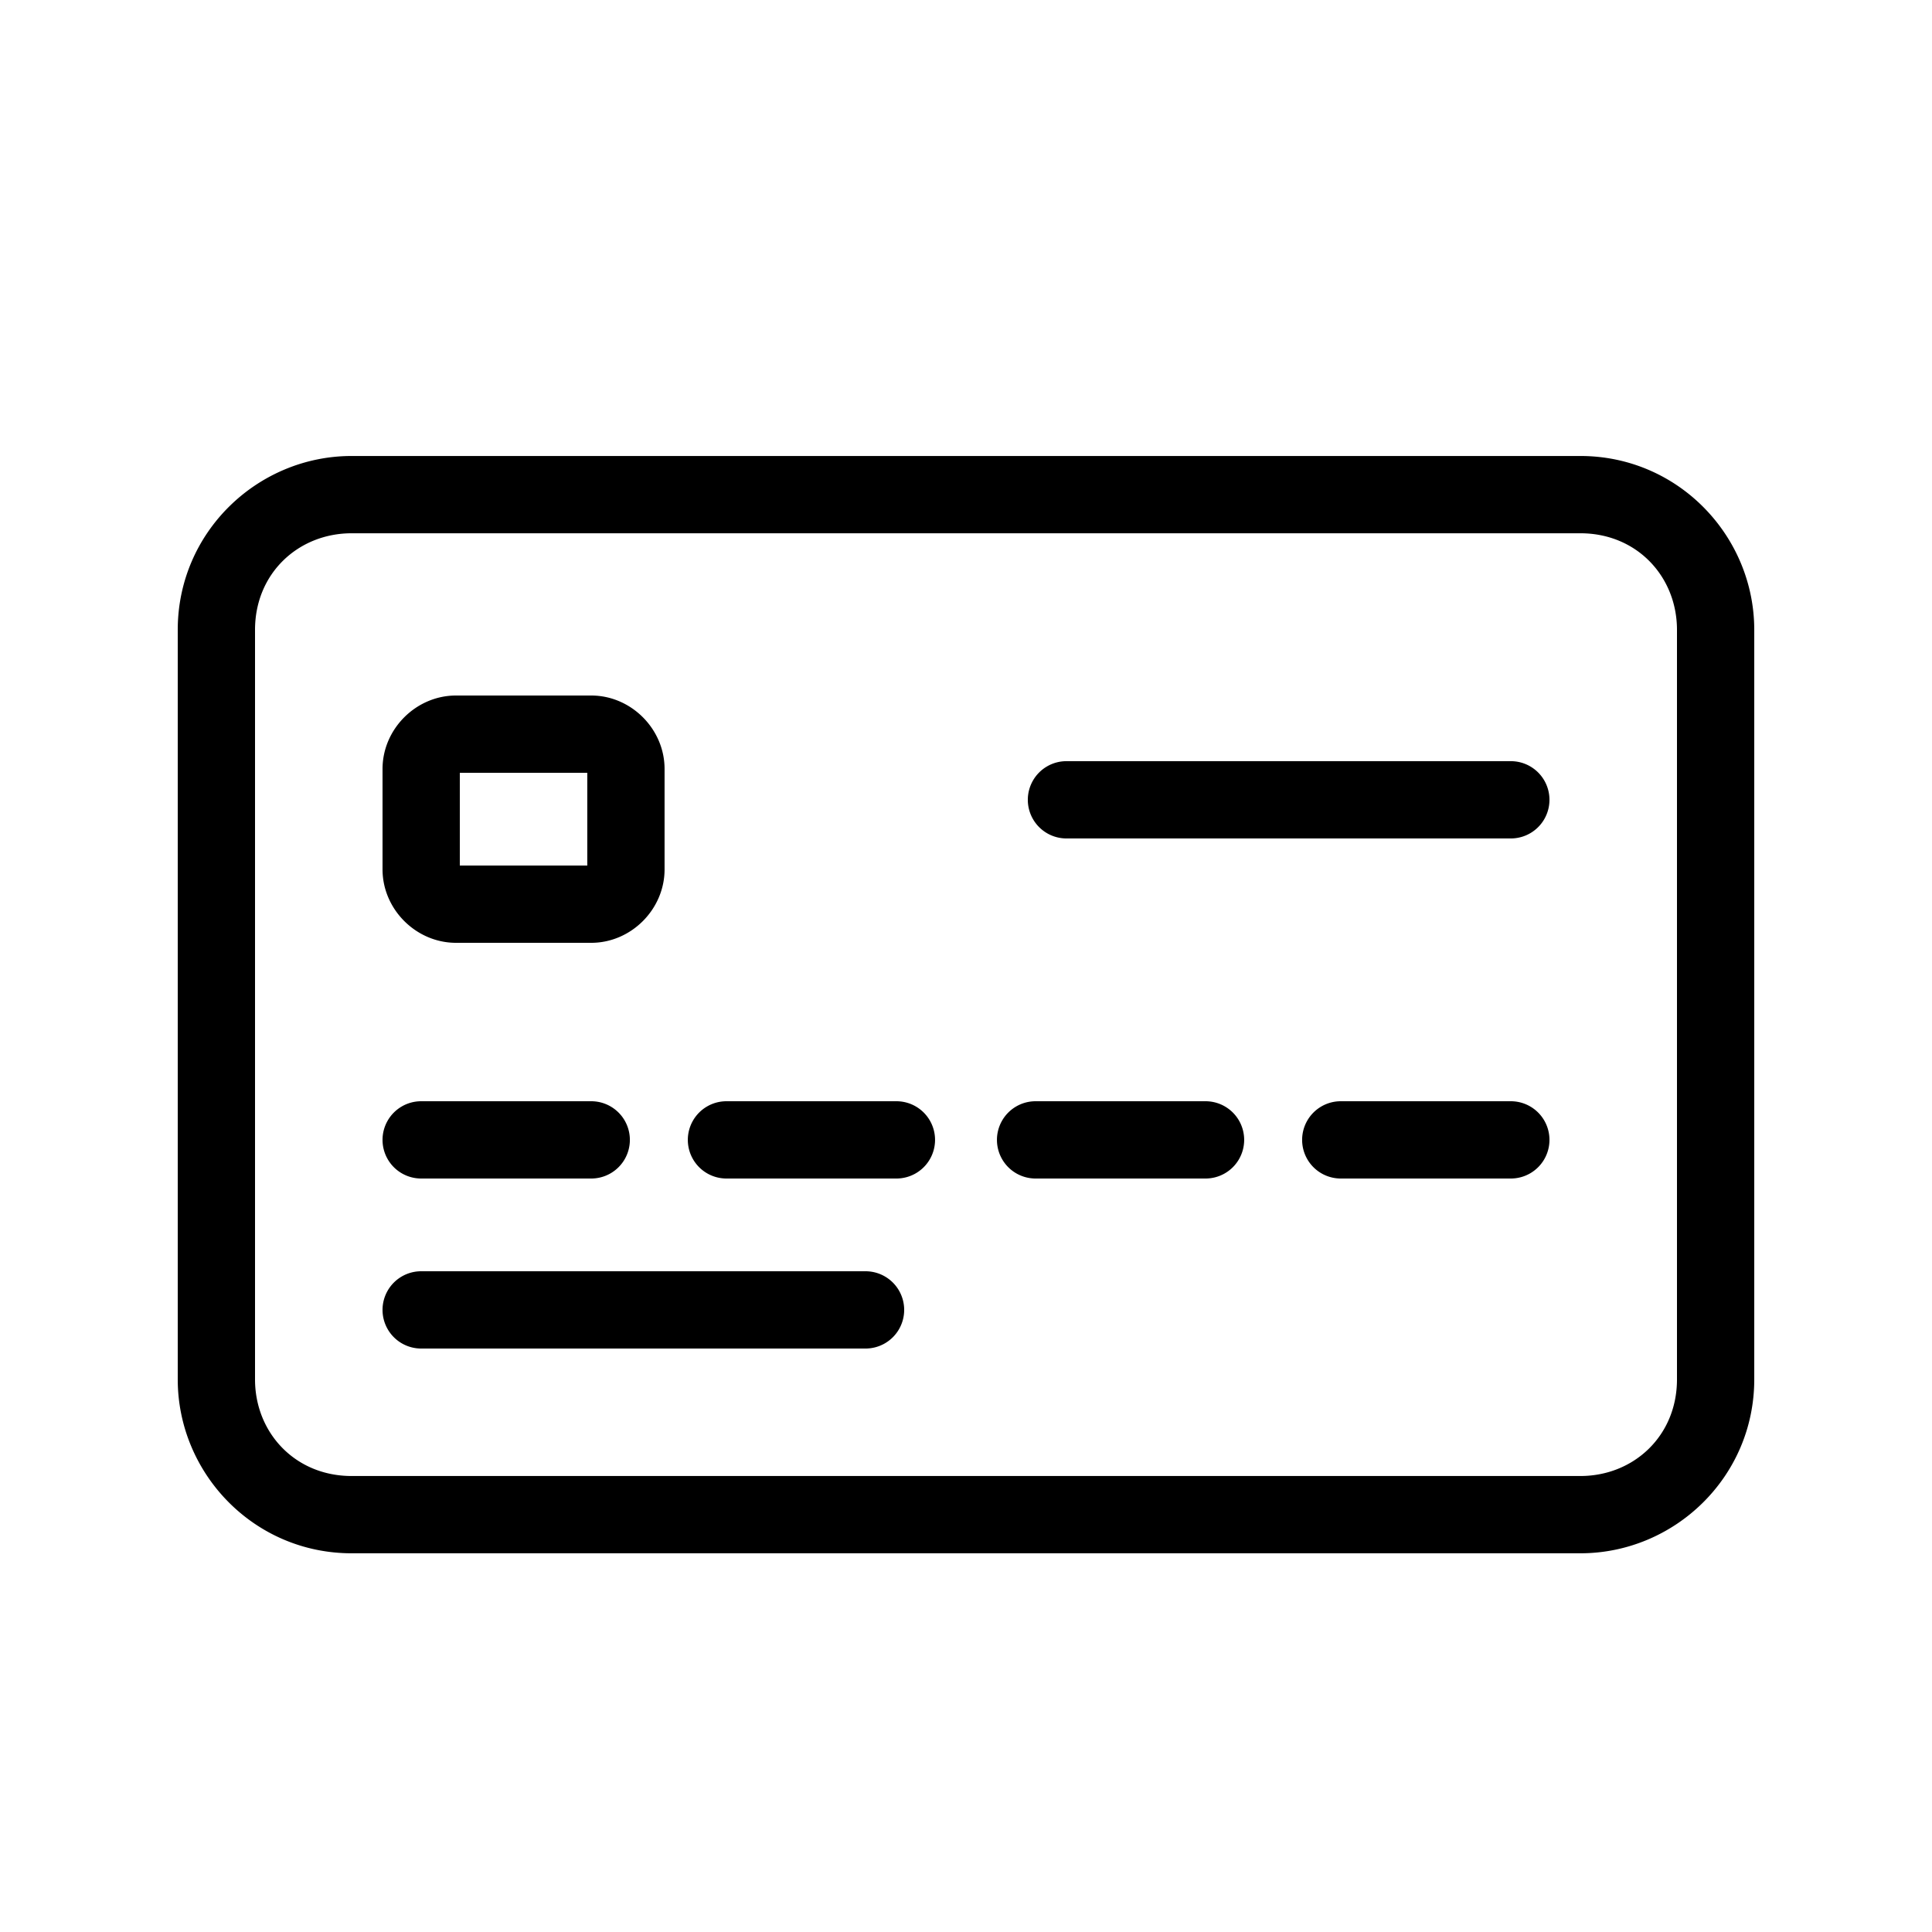 ﻿<?xml version="1.0" encoding="utf-8"?>
<svg xmlns="http://www.w3.org/2000/svg" viewBox="0 0 50 50" width="515" height="515">
  <path d="M9.1 11.801C6.673 11.801 4.6 13.767 4.6 16.301L4.6 35.699C4.6 38.126 6.566 40.199 9.1 40.199L40.9 40.199C43.327 40.199 45.4 38.233 45.4 35.699L45.4 16.301C45.4 13.874 43.434 11.801 40.9 11.801L9.1 11.801 z M 9.1 13.801L40.9 13.801C42.367 13.801 43.4 14.927 43.4 16.301L43.4 35.699C43.4 37.166 42.274 38.199 40.9 38.199L9.1 38.199C7.633 38.199 6.6 37.073 6.6 35.699L6.6 16.301C6.6 14.834 7.726 13.801 9.1 13.801 z M 11.801 18C10.767 18 9.9 18.867 9.9 19.9L9.9 22.5C9.9 23.533 10.767 24.4 11.801 24.4L15.301 24.4C16.334 24.4 17.199 23.533 17.199 22.5L17.199 19.9C17.199 18.867 16.334 18 15.301 18L11.801 18 z M 27.6 19.699 A 1 1 0 1 0 27.6 21.699L39.1 21.699 A 1 1 0 1 0 39.1 19.699L27.6 19.699 z M 11.9 20L15.199 20L15.199 22.4L11.9 22.4L11.9 20 z M 10.9 28.5 A 1 1 0 1 0 10.9 30.5L15.301 30.5 A 1 1 0 1 0 15.301 28.5L10.9 28.5 z M 18.801 28.5 A 1 1 0 1 0 18.801 30.5L23.199 30.5 A 1 1 0 1 0 23.199 28.5L18.801 28.5 z M 26.801 28.5 A 1 1 0 1 0 26.801 30.5L31.199 30.5 A 1 1 0 1 0 31.199 28.5L26.801 28.5 z M 34.699 28.5 A 1 1 0 1 0 34.699 30.5L39.1 30.5 A 1 1 0 1 0 39.1 28.5L34.699 28.5 z M 10.9 32.9 A 1 1 0 1 0 10.9 34.9L22.4 34.9 A 1 1 0 1 0 22.4 32.9L10.9 32.9 z" />
</svg>